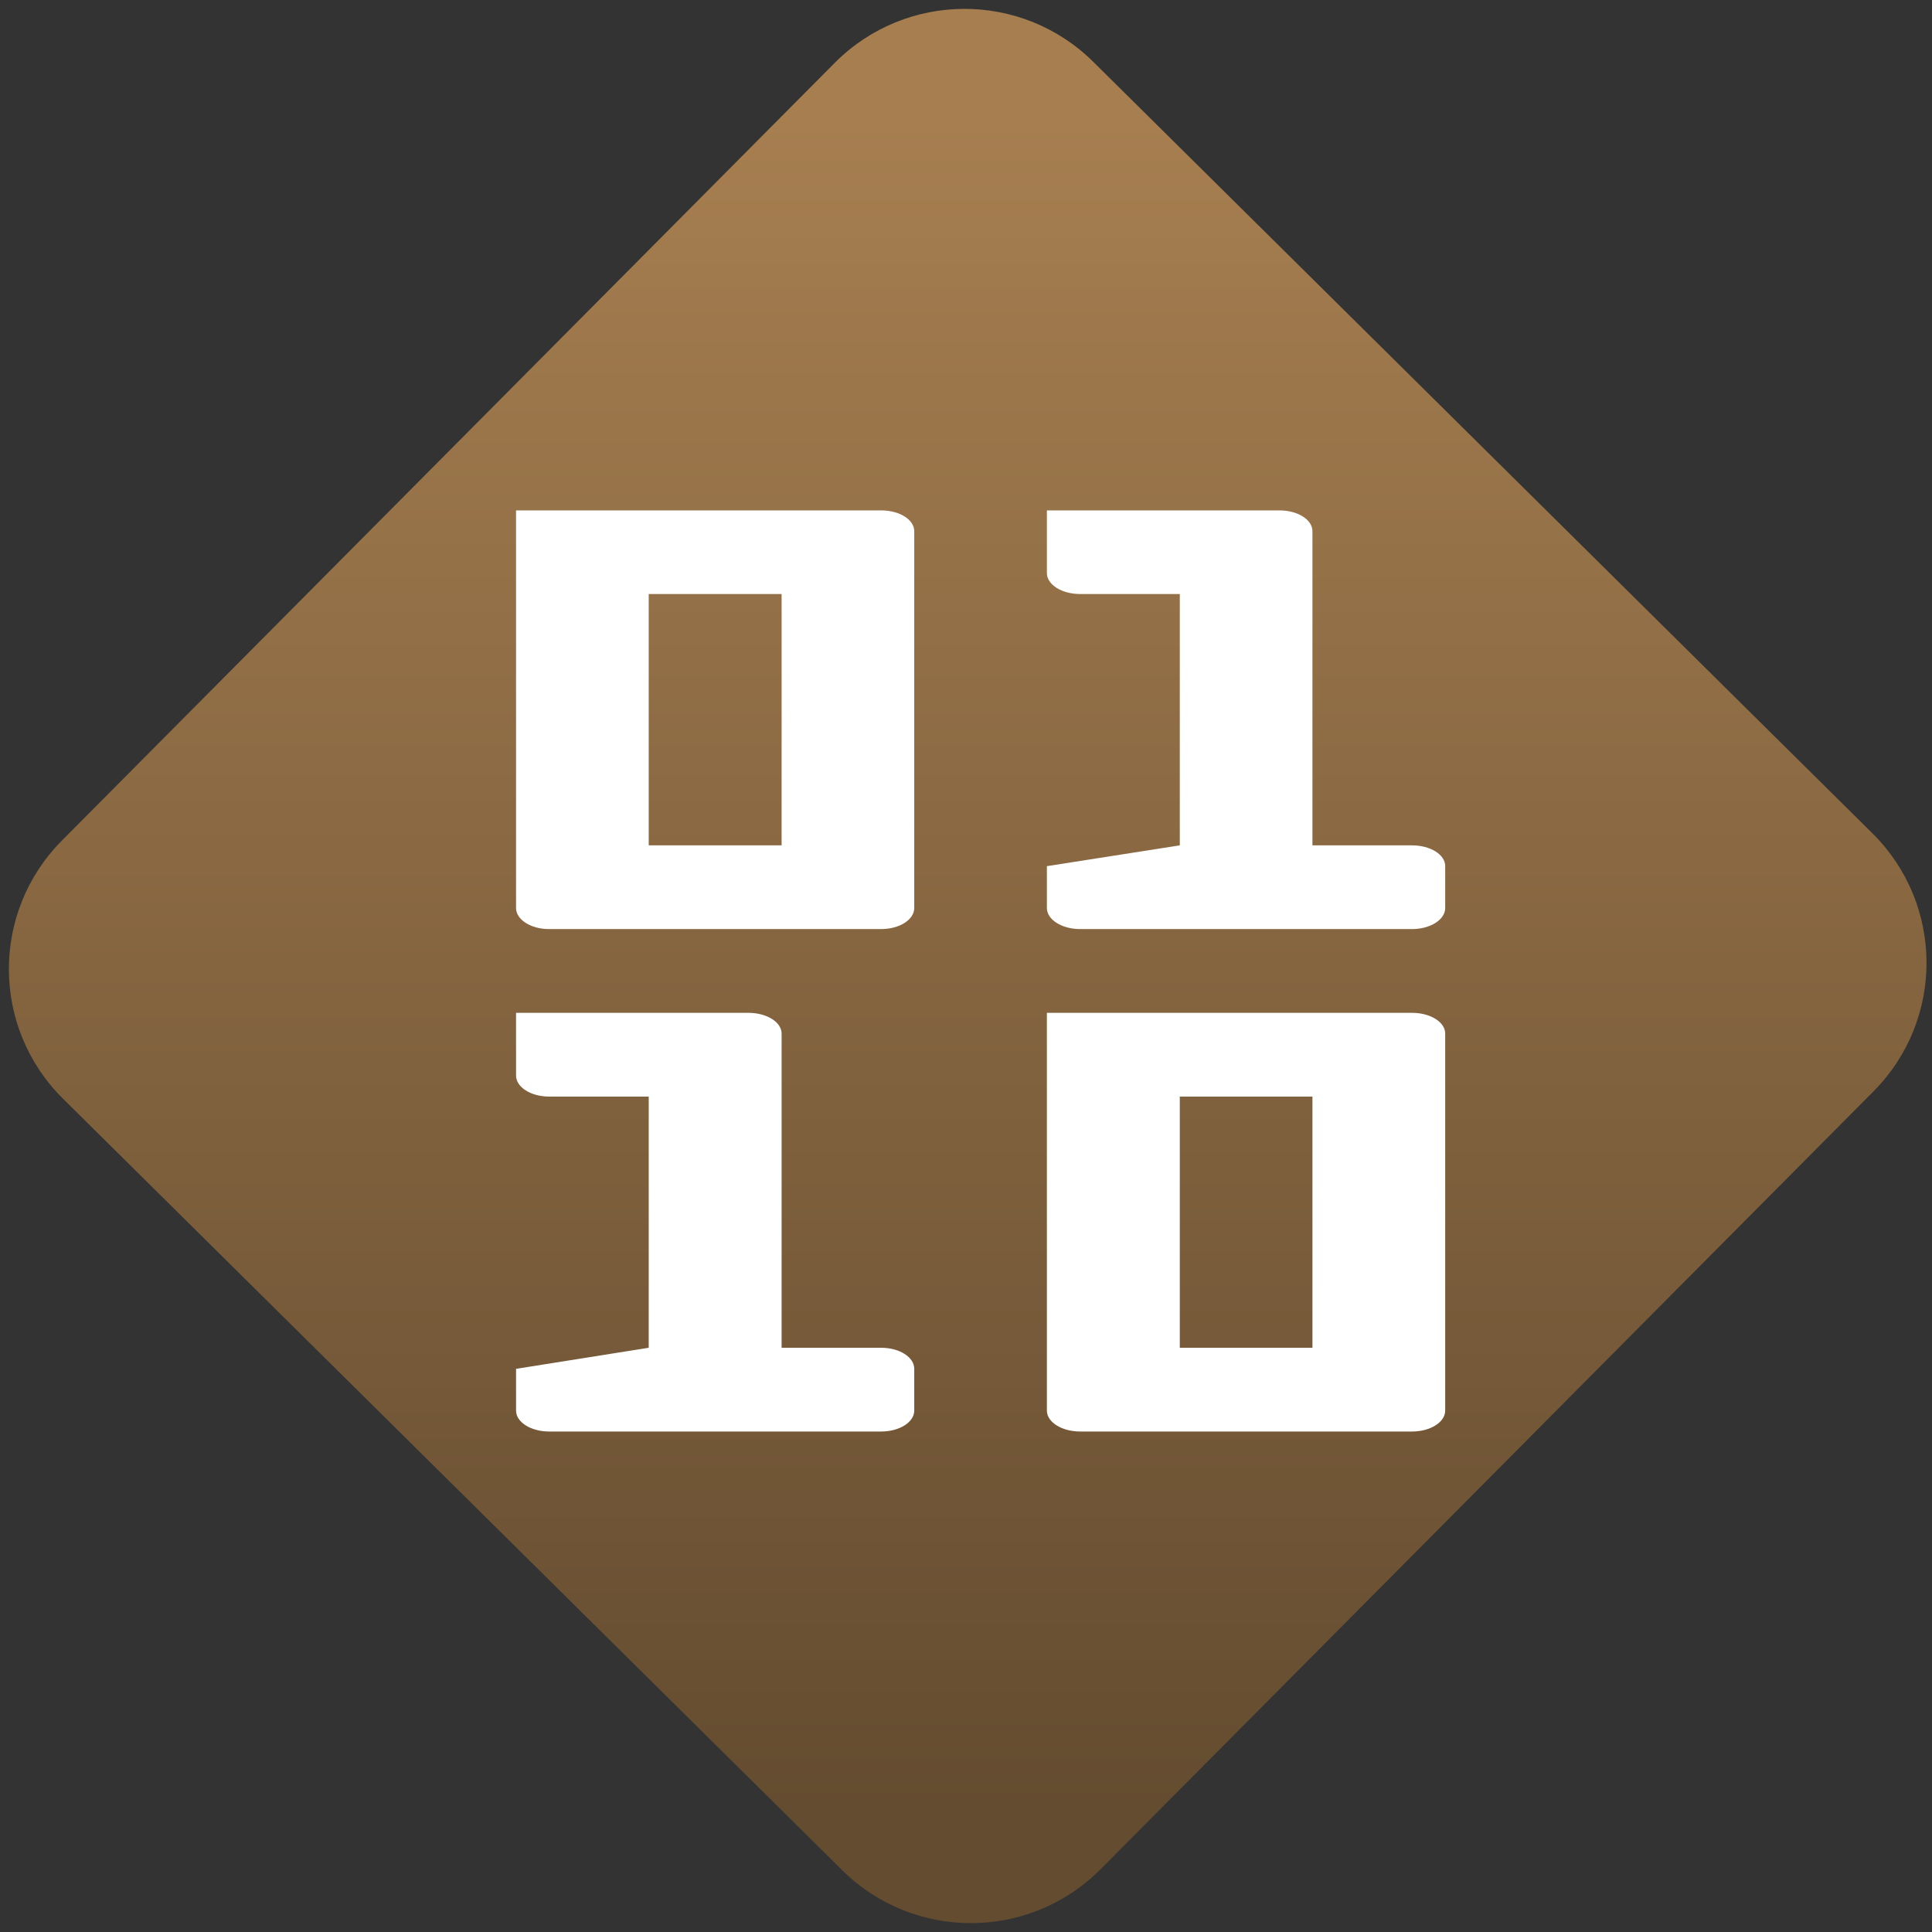 <svg width="64" height="64" viewBox="0 0 64 64" version="1.1"><rect x="0" y="0" width="64" height="64" fill="#333333" stroke="none"/><defs><linearGradient id="linear-pattern-0" gradientUnits="userSpaceOnUse" x1="0" y1="0" x2="0" y2="1" gradientTransform="matrix(60, 0, 0, 56, 0, 4)"><stop offset="0" stop-color="#a67e50" stop-opacity="1"/><stop offset="1" stop-color="#644c30" stop-opacity="1"/></linearGradient></defs><path fill="url(#linear-pattern-0)" fill-opacity="1" d="M 36.219 2.051 L 62.027 27.605 C 64.402 29.957 64.418 33.785 62.059 36.156 L 36.461 61.918 C 34.105 64.289 30.27 64.305 27.895 61.949 L 2.086 36.395 C -0.289 34.043 -0.305 30.215 2.051 27.844 L 27.652 2.082 C 30.008 -0.289 33.844 -0.305 36.219 2.051 Z M 36.219 2.051 " /><g transform="matrix(1.008,0,0,1.003,16.221,16.077)"><path fill-rule="nonzero" fill="rgb(100%, 100%, 100%)" fill-opacity="1" d="M 0.867 0.828 L 0.867 13.961 C 0.867 14.344 1.352 14.656 1.953 14.656 L 12.863 14.656 C 13.469 14.656 13.953 14.344 13.953 13.961 L 13.953 1.516 C 13.953 1.133 13.469 0.828 12.863 0.828 Z M 18.312 0.828 L 18.312 2.898 C 18.312 3.281 18.801 3.59 19.406 3.59 L 22.68 3.59 L 22.68 11.891 L 18.312 12.578 L 18.312 13.961 C 18.312 14.344 18.801 14.656 19.406 14.656 L 30.312 14.656 C 30.914 14.656 31.402 14.344 31.402 13.961 L 31.402 12.578 C 31.402 12.195 30.914 11.891 30.312 11.891 L 27.039 11.891 L 27.039 1.516 C 27.039 1.133 26.555 0.828 25.953 0.828 Z M 5.227 3.59 L 9.594 3.59 L 9.594 11.891 L 5.227 11.891 Z M 0.867 17.422 L 0.867 19.496 C 0.867 19.875 1.352 20.188 1.953 20.188 L 5.227 20.188 L 5.227 28.484 L 0.867 29.18 L 0.867 30.559 C 0.867 30.941 1.352 31.25 1.953 31.25 L 12.863 31.25 C 13.469 31.25 13.953 30.941 13.953 30.559 L 13.953 29.18 C 13.953 28.793 13.469 28.484 12.863 28.484 L 9.594 28.484 L 9.594 18.109 C 9.594 17.727 9.105 17.422 8.5 17.422 Z M 18.312 17.422 L 18.312 30.559 C 18.312 30.941 18.801 31.25 19.406 31.25 L 30.312 31.25 C 30.914 31.25 31.402 30.941 31.402 30.559 L 31.402 18.109 C 31.402 17.727 30.914 17.422 30.312 17.422 Z M 22.68 20.188 L 27.039 20.188 L 27.039 28.484 L 22.68 28.484 Z M 22.68 20.188 "/></g></svg>
